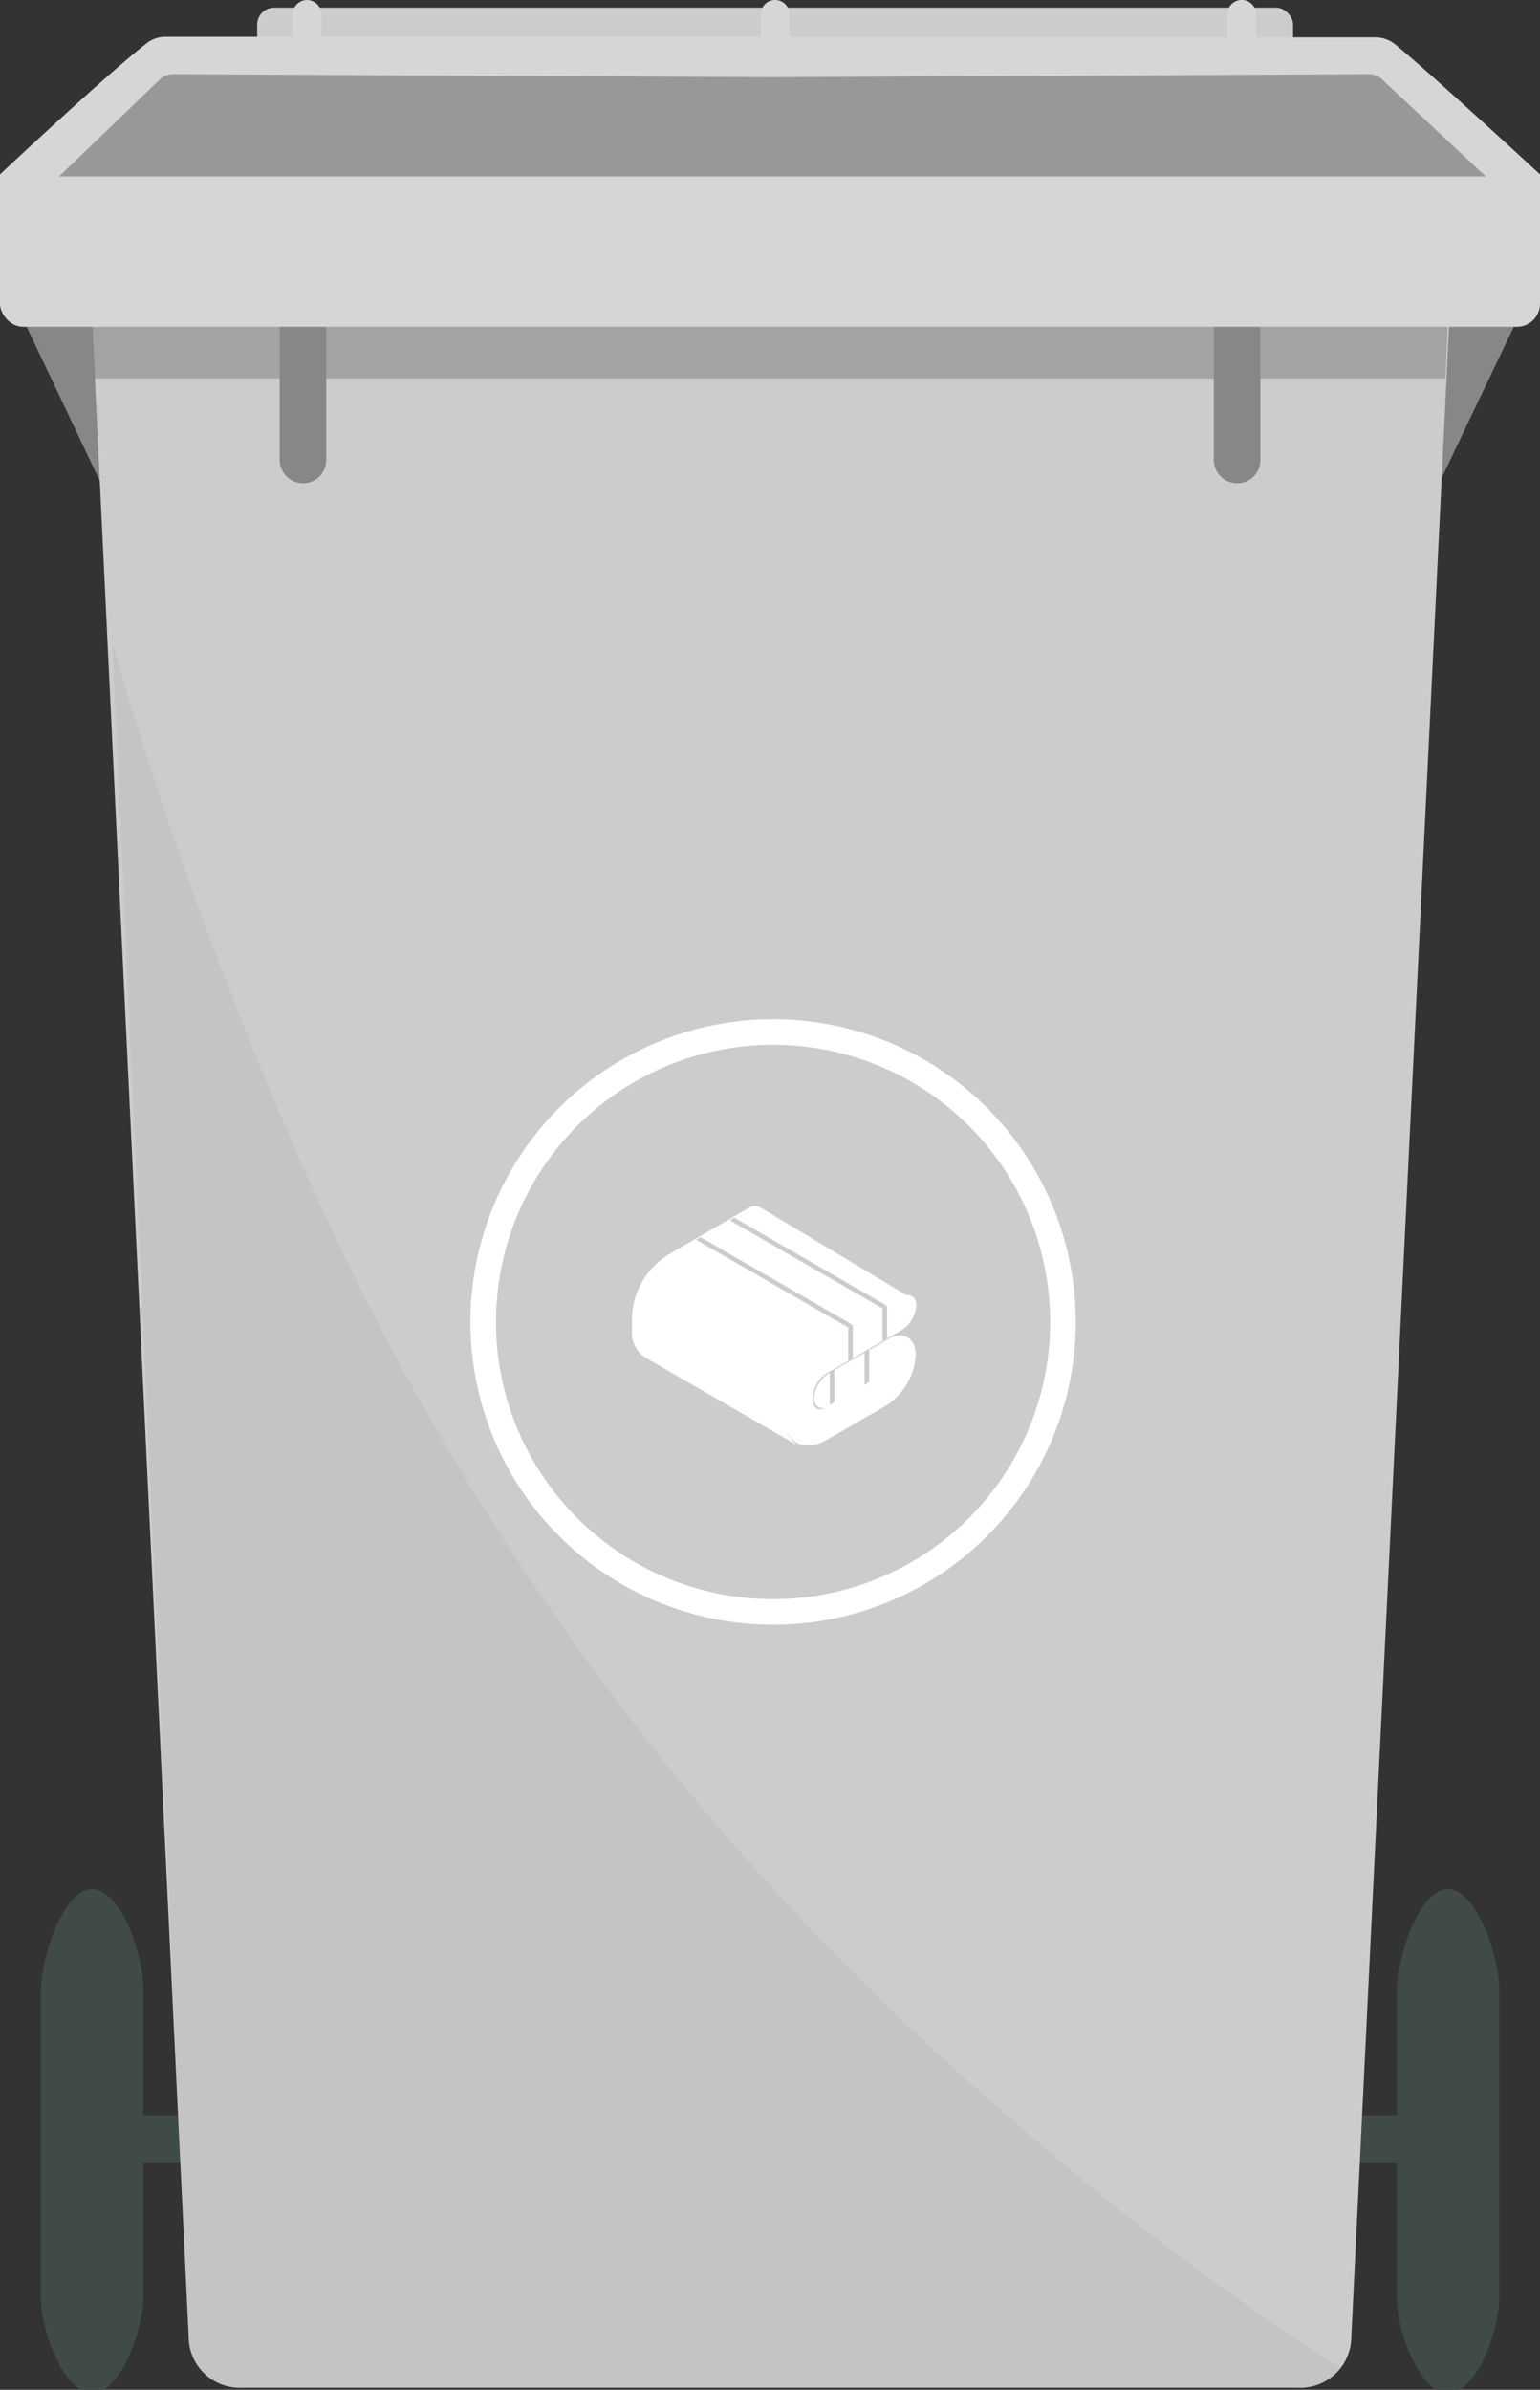 <svg xmlns="http://www.w3.org/2000/svg" viewBox="0 0 30.12 46.73"><rect x="0" y="0" width="30.12" height="46.73" fill="#333333" stroke="none"/><defs><style>.cls-1{fill:#878787;}.cls-2{fill:#404b48;}.cls-3{fill:#ccc;}.cls-4,.cls-5{fill:#010101;}.cls-4{opacity:0.04;}.cls-5{opacity:0.2;}.cls-6{fill:#d7d6d6;}.cls-7{fill:#989898;}.cls-8{isolation:isolate;}.cls-9{fill:#fff;}.cls-10{fill:none;stroke:#fff;stroke-miterlimit:10;stroke-width:0.5px;}</style></defs><title>housekeeping-laundry</title><g id="Layer_2" data-name="Layer 2"><g id="Layer_1-2" data-name="Layer 1"><polygon class="cls-1" points="0.37 6.07 2.14 9.8 1.83 5.73 0.37 6.07"/><polygon class="cls-1" points="27.98 9.8 29.76 6.07 28.29 5.73 27.98 9.8"/><path class="cls-2" d="M1.8,36.94c-.56,0-1,1.34-1,2v6c0,.64.46,1.86,1,1.86s1-1.22,1-1.86v-6C2.83,38.28,2.37,36.94,1.8,36.94Z"/><path class="cls-2" d="M28.32,36.94c-.57,0-1,1.34-1,2v6c0,.64.45,1.86,1,1.86s1-1.22,1-1.86v-6C29.34,38.28,28.88,36.94,28.32,36.94Z"/><rect class="cls-2" x="2.09" y="41.36" width="25.73" height="0.94"/><path class="cls-3" d="M3.69,45.69a1,1,0,0,0,1.05,1H25.38a1,1,0,0,0,1.05-1l2-41.13H1.72Z"/><path class="cls-4" d="M6.2,23.42a79.64,79.64,0,0,1-4-10.84L3.69,45.69a1,1,0,0,0,1.05,1H25.38a1,1,0,0,0,.83-.4,50.72,50.72,0,0,1-6.49-4.91A51.85,51.85,0,0,1,6.2,23.42Z"/><path class="cls-5" d="M1.85,7.4H28.27l.13-2.84H1.72Z"/><path class="cls-1" d="M5.47,9a.46.46,0,0,0,.46.45A.45.45,0,0,0,6.38,9V6.29H5.47Z"/><path class="cls-1" d="M23.74,9a.46.46,0,0,0,.46.45A.45.45,0,0,0,24.65,9V6.29h-.91Z"/><rect class="cls-3" x="5.03" y="0.15" width="20.26" height="1.59" rx="0.33"/><path class="cls-6" d="M6,0a.29.29,0,0,0-.28.28V1.46a.29.29,0,0,0,.57,0V.28A.29.29,0,0,0,6,0Z"/><path class="cls-6" d="M24.32,0A.29.29,0,0,0,24,.28V1.46a.29.29,0,0,0,.57,0V.28A.29.29,0,0,0,24.32,0Z"/><path class="cls-6" d="M15.16,0a.28.28,0,0,0-.28.28V1.46a.28.28,0,1,0,.56,0V.28A.28.28,0,0,0,15.16,0Z"/><path class="cls-6" d="M2.84.87C2.09,1.45,0,3.41,0,3.41V5.34H15.63V.72H3.22A.59.59,0,0,0,2.84.87Z"/><path class="cls-6" d="M26.91.73H14.49s0,0,0,0V5.34H30.12V3.41S28,1.45,27.29.87A.62.62,0,0,0,26.91.73Z"/><path class="cls-7" d="M26.79,1.45l-11.7.06L3.4,1.45a.38.38,0,0,0-.29.12L1,3.6V4.89H29.22V3.6l-2.14-2A.4.4,0,0,0,26.79,1.45Z"/><rect class="cls-6" y="3.45" width="30.12" height="2.94" rx="0.45"/><g class="cls-8"><path class="cls-3" d="M14.78,24.39a.39.39,0,0,0-.37,0l-1.18.68a.62.62,0,0,0-.29.49.2.2,0,0,0,.09.17l.09.05a.12.12,0,0,1-.12,0l3,1.73a.17.17,0,0,0,.19,0l1.19-.68h0l-.56-.32.59-.34a.41.41,0,0,1,.38,0Z"/><path class="cls-9" d="M16.51,26.88l-.37-.21,0,0,0,0,.35.2.09,0Z"/><path class="cls-9" d="M17.13,26.46l-.37-.22,0,0,0,0,.36.2.08-.05Z"/><path class="cls-9" d="M17.64,25.36c.16-.09.29,0,.28.18a.62.62,0,0,1-.27.46l-1.49.86a.59.59,0,0,0-.26.46v.05c0,.17.12.24.26.15l1.19-.68h0l-1.14.66c-.15.09-.29,0-.29-.15a.64.64,0,0,1,.28-.49l1.18-.68c.29-.17.53,0,.53.3v0a1.26,1.26,0,0,1-.57,1l-1.16.67c-.47.27-.84.05-.84-.48v-.19a1.54,1.54,0,0,1,.69-1.2Z"/><path class="cls-9" d="M14.87,23.61a.2.2,0,0,0-.21,0l-1.6.93a1.52,1.52,0,0,0-.7,1.2V26a.59.59,0,0,0,.25.54l3,1.73a.58.58,0,0,1-.24-.54v-.19a1.54,1.54,0,0,1,.69-1.2l1.61-.93a.19.19,0,0,1,.2,0Z"/></g><polygon class="cls-3" points="16.68 25.91 13.7 24.19 13.61 24.24 16.59 25.96 16.68 25.91"/><polygon class="cls-3" points="14.36 23.81 14.27 23.86 17.25 25.58 17.34 25.53 14.36 23.81"/><polygon class="cls-3" points="16.59 25.96 16.59 26.61 16.68 26.56 16.68 25.91 16.59 25.96"/><polygon class="cls-3" points="17.26 25.58 17.26 26.22 17.35 26.17 17.35 25.53 17.26 25.58"/><polygon class="cls-3" points="16.23 27.47 16.32 27.42 16.32 26.77 16.23 26.82 16.23 27.47"/><polygon class="cls-3" points="16.91 27.08 17 27.02 17 26.38 16.91 26.43 16.91 27.08"/><circle class="cls-10" cx="15.12" cy="25.85" r="5.67"/></g></g></svg>